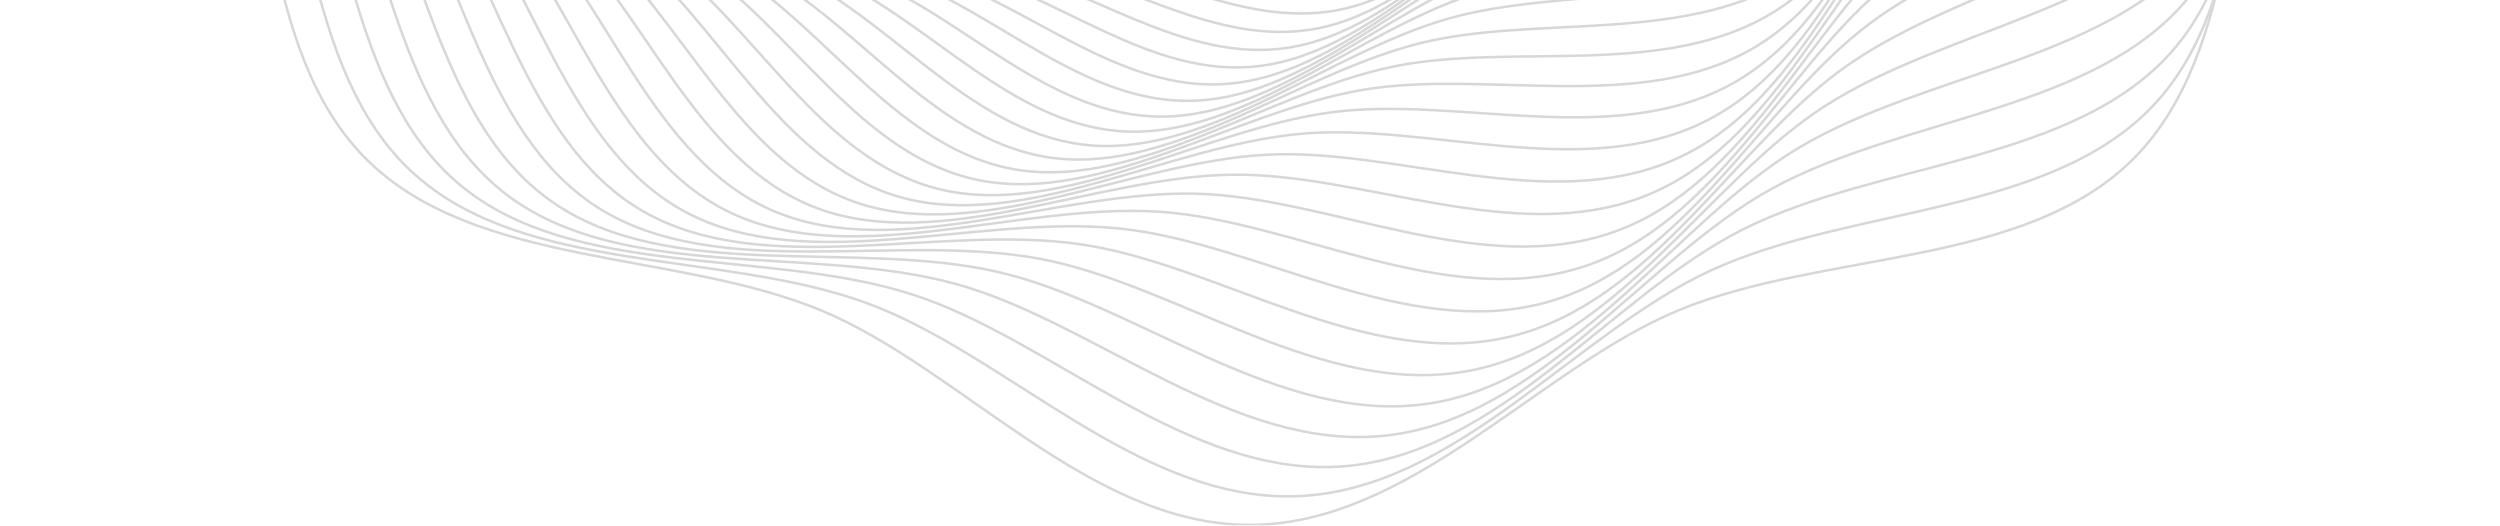 <svg id="toplines" width="980" height="206" viewBox="0 0 980 206" fill="none" xmlns="http://www.w3.org/2000/svg">
    <g opacity=".4">
        <path
            d="M519.431-522.846C549.861-525.675 570.475-498.016 595.566-489.408 621.578-480.484 660.062-487.408 678.155-468.478 696.249-449.551 688.14-410.847 696.087-384.241 703.756-358.574 730.388-336.807 726.591-306.117 722.793-275.427 690.088-248.149 675.814-220.442 661.016-191.718 659.618-153.642 636.365-130.87 613.113-108.101 575.465-107.947 546.613-93.927 518.782-80.401 490.763-48.221 460.333-45.396 429.903-42.567 409.289-70.227 384.198-78.835 358.186-87.759 319.702-80.835 301.608-99.765 283.515-118.691 291.624-157.395 283.676-184.002 276.007-209.669 249.375-231.435 253.173-262.125 256.971-292.816 289.676-320.093 303.949-347.801 318.748-376.524 320.146-414.601 343.398-437.373 366.651-460.141 404.298-460.295 433.15-474.316 460.982-487.841 489.001-520.021 519.431-522.846z"
            stroke="#9C9C9C" strokeWidth=".34" strokeMiterlimit="10"></path>
        <path
            d="M529.287-526.901C560.234-528.574 580.023-499.483 605.11-489.683 631.114-479.522 670.387-485.059 687.967-464.992 705.55-444.924 695.797-405.699 702.798-378.19 709.554-351.653 735.676-328.346 730.608-297.134 725.541-265.923 691.324-239.353 675.759-211.609 659.625-182.849 656.701-143.991 632.233-121.652 607.766-99.313 569.613-100.663 539.821-87.487 511.083-74.776 481.416-43.014 450.469-41.341 419.522-39.668 399.733-68.758 374.646-78.559 348.642-88.72 309.369-83.183 291.789-103.25 274.206-123.318 283.959-162.543 276.958-190.052 270.202-216.589 244.08-239.896 249.148-271.108 254.215-302.319 288.432-328.889 303.997-356.633 320.131-385.393 323.055-424.251 347.522-446.59 371.99-468.929 410.143-467.579 439.935-480.755 468.673-493.466 498.339-525.227 529.287-526.901z"
            stroke="#9C9C9C" strokeWidth=".34" strokeMiterlimit="10"></path>
        <path
            d="M539.432-530.651C570.856-531.124 589.757-500.603 614.789-489.587 640.735-478.165 680.749-482.252 697.771-461.044 714.793-439.835 703.356-400.136 709.359-371.743 715.149-344.351 740.695-319.488 734.325-287.796S692.227-230.316 675.355-202.587C657.863-173.841 653.361-134.245 627.687-112.395 602.009-90.544 563.404-93.45 532.691-81.176 503.065-69.335 471.747-38.061 440.319-37.588 408.895-37.114 389.995-67.636 364.962-78.651 339.016-90.074 299.002-85.986 281.98-107.195 264.958-128.404 276.396-168.102 270.393-196.496 264.602-223.887 239.056-248.751 245.426-280.443 251.796-312.135 287.525-337.923 304.396-365.652 321.888-394.397 326.39-433.993 352.065-455.844 377.743-477.695 416.348-474.789 447.06-487.063 476.686-498.904 508.008-530.181 539.432-530.651z"
            stroke="#9C9C9C" strokeWidth=".34" strokeMiterlimit="10"></path>
        <path
            d="M549.865-534.078C581.729-533.304 599.668-501.358 624.594-489.099 650.434-476.389 691.141-478.968 707.547-456.611 723.952-434.257 710.791-394.144 715.751-364.889 720.536-336.668 745.436-310.238 737.723-278.102 730.01-245.966 692.789-221.043 674.593-193.38 655.728-164.701 649.597-124.419 622.712-103.115 595.827-81.811 556.822-86.324 525.218-75.008 494.729-64.091 461.753-33.383 429.888-34.157 398.024-34.931 380.084-66.876 355.159-79.136 329.319-91.846 288.612-89.267 272.206-111.624 255.8-133.977 268.962-174.091 264.001-203.346 259.217-231.567 234.317-257.997 242.029-290.133 249.742-322.266 286.964-347.191 305.16-374.855 324.024-403.534 330.156-443.816 357.041-465.12 383.926-486.424 422.931-481.911 454.535-493.227 485.024-504.143 518.004-534.852 549.865-534.078z"
            stroke="#9C9C9C" strokeWidth=".34" strokeMiterlimit="10"></path>
        <path
            d="M560.572-537.164C592.83-535.098 609.742-501.736 634.513-488.211 660.191-474.191 701.545-475.196 717.282-451.694 733.02-428.192 718.093-387.727 721.957-357.631 725.685-328.599 749.87-300.595 740.781-268.062 731.692-235.53 692.984-211.551 673.452-184.005 653.201-155.45 645.393-114.53 617.304-93.835 589.219-73.14 549.873-79.308 517.399-69.008 486.074-59.072 451.439-29.009 419.182-31.075 386.925-33.141 370.013-66.502 345.241-80.027 319.563-94.048 278.21-93.042 262.472-116.544 246.734-140.047 261.661-180.512 257.797-210.608 254.069-239.64 229.885-267.644 238.974-300.176 248.063-332.709 286.77-356.688 306.302-384.233 326.553-412.788 334.362-453.708 362.45-474.404 390.536-495.099 429.882-488.93 462.355-499.23 493.684-509.163 528.315-539.226 560.572-537.164z"
            stroke="#9C9C9C" strokeWidth=".34" strokeMiterlimit="10"></path>
        <path
            d="M571.546-539.886C604.148-536.489 619.966-501.718 644.533-486.905 669.998-471.549 711.938-470.925 726.957-446.278 741.972-421.631 725.243-380.876 727.966-349.965 730.593-320.148 753.989-290.559 743.491-257.678 732.993-224.797 692.821-201.838 671.931-174.472 650.279-146.101 640.742-104.597 611.461-84.57 582.18-64.543 542.554-72.421 509.241-63.196 477.105-54.294 440.818-24.958 408.213-28.356 375.611-31.754 359.792-66.524 335.23-81.337 309.765-96.693 267.824-97.317 252.806-121.964 237.791-146.611 254.519-187.366 251.796-218.277 249.169-248.094 225.774-277.683 236.271-310.564 246.769-343.445 286.945-366.404 307.831-393.77 329.484-422.141 339.02-463.645 368.301-483.672 397.583-503.699 437.208-495.821 470.522-505.046 502.658-513.948 538.944-543.288 571.546-539.886z"
            stroke="#9C9C9C" strokeWidth=".34" strokeMiterlimit="10"></path>
        <path
            d="M582.77-542.235C615.673-537.457 630.321-501.292 654.627-485.173 679.824-468.463 722.297-466.147 736.537-440.359 750.778-414.571 732.207-373.592 733.741-341.893 735.22-311.316 757.753-280.145 745.813-246.963 733.87-213.782 692.256-191.923 670.005-164.792 646.939-136.667 635.631-94.631 605.168-75.334 574.705-56.037 534.863-65.673 500.742-57.578 467.825-49.766 429.895-21.237 396.992-26.011 364.089-30.788 349.441-66.953 325.135-83.073 299.938-99.783 257.465-102.098 243.225-127.886 228.988-153.674 247.554-194.653 246.021-226.353 244.542-256.929 222.009-288.1 233.949-321.282 245.892-354.464 287.506-376.322 309.757-403.453 332.822-431.579 344.131-473.614 374.594-492.911 405.057-512.209 444.899-502.573 479.02-510.671 511.937-518.479 549.867-547.008 582.77-542.235z"
            stroke="#9C9C9C" strokeWidth=".34" strokeMiterlimit="10"></path>
        <path
            d="M594.239-544.18C627.391-537.982 640.799-500.438 664.789-482.994 689.656-464.911 732.606-460.845 746.013-433.924 759.421-407.002 738.979-365.865 739.276-333.41 739.563-302.103 761.16-269.347 747.745-235.915 734.33-202.484 691.293-181.811 667.669-154.973 643.184-127.153 630.059-84.647 598.422-66.146 566.788-47.645 526.8-59.083 491.901-52.173 458.235-45.506 418.668-17.865 385.52-24.063 352.371-30.26 338.959-67.805 314.969-85.249 290.102-103.331 247.153-107.397 233.745-134.319 220.337-161.241 240.779-202.378 240.482-234.833 240.196-266.14 218.598-298.896 232.013-332.327S288.466-386.431 312.089-413.269C336.574-441.09 349.7-483.595 381.337-502.096 412.97-520.597 452.958-509.16 487.857-516.069 521.52-522.736 561.086-550.377 594.239-544.18z"
            stroke="#9C9C9C" strokeWidth=".34" strokeMiterlimit="10"></path>
        <path
            d="M605.934-545.714C639.281-538.056 651.378-499.15 674.998-480.363 699.48-460.89 742.84-455.019 755.356-426.967 767.872-398.918 745.533-357.693 744.546-324.519 743.596-292.515 764.185-258.177 749.262-224.544 734.342-190.915 689.914-171.508 664.915-145.026 639.002-117.572 624.016-74.659 591.227-57.017 558.438-39.375 518.372-52.665 482.736-46.996 448.358-41.529 407.17-14.864 373.823-22.522 340.476-30.18 328.378-69.086 304.758-87.873 280.277-107.346 236.916-113.217 224.4-141.269 211.884-169.317 234.223-210.538 235.21-243.716 236.16-275.72 215.572-310.058 230.495-343.691 245.414-377.321 289.843-396.728 314.842-423.209 340.755-450.663 355.74-493.576 388.529-511.218 421.319-528.86 461.384-515.57 497.021-521.239 531.398-526.706 572.59-553.372 605.934-545.714z"
            stroke="#9C9C9C" strokeWidth=".34" strokeMiterlimit="10"></path>
        <path
            d="M617.848-546.811C651.334-537.652 662.053-497.41 685.239-477.266 709.273-456.383 752.979-448.652 764.548-419.488 776.121-390.324 751.848-349.088 749.533-315.224 747.302-282.556 766.801-246.641 750.348-212.868 733.894-179.096 688.105-161.042 661.726-134.979 634.379-107.962 617.492-64.704 583.569-47.987 549.646-31.269 509.573-46.449 473.236-42.083 438.187-37.87 395.391-12.266 361.905-21.428 328.418-30.587 317.7-70.828 294.514-90.973 270.48-111.855 226.774-119.586 215.205-148.75 203.632-177.914 227.904-219.15 230.22-253.014 232.451-285.682 212.952-321.598 229.405-355.37 245.858-389.143 291.648-407.196 318.027-433.259 345.374-460.277 362.261-503.534 396.184-520.252 430.107-536.969 470.18-521.789 506.517-526.156 541.57-530.368 584.362-555.973 617.848-546.811z"
            stroke="#9C9C9C" strokeWidth=".34" strokeMiterlimit="10"></path>
        <path
            d="M629.964-547.46C663.531-536.76 672.796-495.209 695.494-473.695 719.022-451.397 762.999-441.747 773.571-411.478 784.142-381.21 757.91-340.044 754.222-305.526 750.667-272.231 769.002-234.748 750.993-200.895 732.984-167.042 685.87-150.42 658.104-124.841 629.322-98.323 610.498-54.793 575.46-39.063 540.421-23.332 500.418-40.45 463.427-37.441 427.743-34.539 383.366-10.083 349.796-20.782 316.229-31.482 306.963-73.034 284.265-94.547 260.737-116.845 216.76-126.496 206.189-156.764 195.618-187.032 221.85-228.199 225.537-262.716 229.093-296.012 210.757-333.494 228.766-367.347 246.775-401.2 293.89-417.823 321.655-443.401 350.438-469.92 369.261-513.449 404.3-529.179 439.338-544.91 479.341-527.792 516.332-530.801 552.016-533.704 596.397-558.156 629.964-547.46z"
            stroke="#9C9C9C" strokeWidth=".34" strokeMiterlimit="10"></path>
        <path
            d="M642.269-547.632C675.858-535.355 683.6-492.523 705.748-469.63 728.704-445.9 772.886-434.279 782.397-402.928 791.908-371.574 763.694-330.555 758.594-295.428 753.67-261.542 770.765-222.507 751.175-188.628 731.584-154.753 683.182-139.65 654.036-114.618 623.82-88.668 603.018-44.937 566.89-30.264 530.762-15.59 490.905-34.681 453.302-33.085 417.027-31.544 371.091-8.328 337.498-20.602 303.909-32.88 296.166-75.712 274.018-98.605 251.063-122.335 206.881-133.955 197.37-165.306 187.859-196.661 216.072-237.68 221.173-272.807 226.097-306.693 209.001-345.727 228.592-379.606 248.183-413.481 296.585-428.584 325.73-453.617 355.947-479.566 376.749-523.297 412.877-537.971S488.861-533.553 526.465-535.149C562.74-536.694 608.68-559.91 642.269-547.632z"
            stroke="#9C9C9C" strokeWidth=".34" strokeMiterlimit="10"></path>
        <path
            d="M654.739-547.321C688.292-533.432 694.438-489.349 715.969-465.069 738.29-439.901 782.597-426.258 790.993-393.84 799.388-361.417 769.175-320.626 762.61-284.93 756.277-250.497 772.051-209.922 750.857-176.087 729.663-142.248 680.021-128.752 649.492-104.337 617.844-79.026 595.032-35.166 557.843-21.615 520.654-8.064 481.022-29.17 442.857-29.042 406.039-28.917 358.569-7.03 325.02-20.918 291.468-34.806 285.322-78.89 263.79-103.17 241.469-128.338 197.162-141.98 188.767-174.399 180.371-206.821 210.585-247.613 217.149-283.308 223.482-317.741 207.708-358.317 228.902-392.152 250.096-425.99 299.738-439.486 330.267-463.902 361.915-489.213 384.728-533.073 421.916-546.623 459.105-560.174 498.737-539.068 536.902-539.197 573.72-539.321 621.19-561.209 654.739-547.321z"
            stroke="#9C9C9C" strokeWidth=".34" strokeMiterlimit="10"></path>
        <path
            d="M667.371-546.506C700.817-530.97 705.297-485.676 726.153-460.005 747.773-433.391 792.132-417.683 799.349-384.211 806.57-350.743 774.339-310.263 766.27-274.051 758.488-239.115 772.864-197.02 750.044-163.288 727.229-129.556 676.39-117.748 644.485-94.018 611.413-69.419 586.561-25.508 548.337-13.146 510.114-.784 470.793-23.938 432.115-25.332 394.802-26.679 345.834-6.204 312.388-21.74 278.942-37.276 274.462-82.57 253.606-108.241 231.986-134.854 187.627-150.563 180.41-184.034 173.188-217.502 205.42-257.983 213.489-294.195 221.271-329.131 206.895-371.225 229.715-404.958 252.53-438.69 303.369-450.498 335.274-474.227 368.346-498.827 393.198-542.737 431.422-555.099 469.645-567.461 508.966-544.308 547.644-542.914 584.954-541.567 633.921-562.038 667.371-546.506z"
            stroke="#9C9C9C" strokeWidth=".34" strokeMiterlimit="10"></path>
        <path
            d="M680.133-545.163C713.41-527.95 716.155-481.482 736.27-454.413 757.123-426.354 801.445-408.524 807.437-374.033 813.425-339.541 779.161-299.461 769.551-262.775 760.282-227.384 773.18-183.792 748.72-150.233 724.26-116.673 672.28-106.637 639.011-83.664 604.523-59.846 577.601-15.968 538.379-4.861 499.158 6.242 460.233-18.988 421.093-21.96 383.339-24.826 332.904-5.863 299.63-23.076 266.353-40.288 263.609-86.757 243.493-113.826 222.64-141.885 178.315-159.714 172.327-194.206 166.338-228.698 200.602-268.778 210.212-305.464 219.481-340.854 206.583-384.446 231.043-418.006 255.503-451.566 307.483-461.601 340.753-484.575 375.241-508.393 402.163-552.27 441.384-563.378 480.606-574.481 519.53-549.251 558.671-546.278 596.424-543.413 646.856-562.376 680.133-545.163z"
            stroke="#9C9C9C" strokeWidth=".34" strokeMiterlimit="10"></path>
        <path
            d="M693.011-543.284C726.046-524.365 726.986-476.767 746.297-448.3 766.317-418.791 810.522-398.797 815.226-363.311 819.93-327.825 783.618-288.233 772.427-251.128 761.632-215.334 772.97-170.267 746.859-136.95 720.744-103.632 667.671-95.453 633.051-73.305 597.161-50.343 568.14-6.578 527.957 3.2 487.774 12.979 449.331-14.361 409.79-18.962 371.647-23.402 319.792-6.039 286.754-24.958 253.719-43.877 252.779-91.476 233.468-119.942 213.448-149.451 169.243-169.445 164.539-204.932 159.835-240.418 196.147-280.01 207.338-317.114 218.133-352.908 206.795-397.975 232.906-431.293 259.021-464.61 312.094-472.789 346.714-494.937 382.604-517.9 411.625-561.664 451.808-571.443 491.99-581.222 530.434-553.881 569.975-549.28 608.118-544.84 659.973-562.203 693.011-543.284z"
            stroke="#9C9C9C" strokeWidth=".34" strokeMiterlimit="10"></path>
        <path
            d="M705.984-540.848C738.711-520.193 737.775-471.512 756.214-441.647 775.327-410.689 819.33-388.493 822.687-352.039 826.045-315.584 787.682-276.579 774.872-239.108 762.514-202.961 772.219-156.452 744.435-123.446 716.655-90.441 662.55-84.207 626.591-62.954 589.314-40.923 558.169 2.639 517.065 11.031 475.961 19.419 438.09-10.06 398.204-16.342 359.728-22.404 306.497-6.732 273.77-27.387 241.043-48.042 241.979-96.723 223.54-126.587 204.427-157.546 160.424-179.741 157.067-216.196 153.709-252.651 192.072-291.656 204.882-329.127 217.24-365.274 207.535-411.783 235.319-444.788 263.099-477.794 317.204-484.028 353.163-505.281 390.44-527.312 421.585-570.874 462.689-579.266 503.793-587.654 541.664-558.174 581.55-551.892 620.026-545.834 673.257-561.502 705.984-540.848z"
            stroke="#9C9C9C" strokeWidth=".34" strokeMiterlimit="10"></path>
        <path
            d="M719.039-537.839C751.381-515.423 748.504-465.711 766.007-434.456 784.148-402.055 827.857-377.61 829.813-340.223 831.772-302.837 791.351-264.507 776.883-226.727 762.928-190.28 770.916-142.362 741.455-109.745 711.994-77.129 656.925-72.92 619.644-52.639 580.999-31.618 547.714 11.658 505.73 18.586 463.745 25.514 426.538-6.123 386.374-14.141 347.626-21.872 293.063-7.987 260.721-30.403 228.38-52.819 231.256-102.531 213.754-133.787 195.613-166.187 151.903-190.632 149.948-228.019 147.988-265.406 188.41-303.736 202.878-341.515 216.832-377.963 208.844-425.88 238.305-458.497 267.763-491.114 322.832-495.323 360.112-515.603 398.758-536.625 432.042-579.901 474.027-586.832 516.011-593.76 553.218-562.123 593.383-554.105 632.135-546.37 686.698-560.259 719.039-537.839z"
            stroke="#9C9C9C" strokeWidth=".34" strokeMiterlimit="10"></path>
        <path
            d="M732.142-534.243C764.025-510.04 759.141-459.356 775.635-426.713 792.734-392.878 836.054-366.147 836.557-327.861 837.06-289.576 794.583-252.024 778.424-213.991 762.836-177.301 769.034-128.015 737.889-95.861 706.743-63.706 650.775-61.607 612.195-42.373 572.203-22.433 536.758 20.461 493.94 25.862 451.123 31.264 414.675-2.557 374.29-12.354 335.333-21.806 279.497-9.796 247.61-33.995 215.728-58.199 220.611-108.883 204.118-141.525 187.019-175.36 143.699-202.091 143.196-240.377 142.693-278.663 185.169-316.215 201.329-354.248 216.916-390.937 210.719-440.224 241.864-472.378 273.01-504.533 328.978-506.631 367.557-525.866 407.549-545.805 442.995-588.7 485.813-594.101 528.63-599.502 565.078-565.682 605.462-555.885 644.42-546.436 700.259-558.446 732.142-534.243z"
            stroke="#9C9C9C" strokeWidth=".34" strokeMiterlimit="10"></path>
        <path
            d="M745.284-530.045C776.631-504.037 769.671-452.435 785.093-418.421 801.08-383.158 843.916-354.112 842.903-314.967 841.894-275.823 797.363-239.144 779.482-200.921 762.233-164.051 766.559-113.433 733.726-81.818 700.893-50.203 644.095-50.295 604.239-32.179 562.922-13.4 525.308 29.014 481.705 32.827 438.102 36.635 402.513.617 361.978-11.011 322.878-22.228 265.82-12.185 234.473-38.193 203.125-64.202 210.086-115.803 194.664-149.818 178.677-185.08 135.841-214.127 136.854-253.271 137.863-292.416 182.394-329.094 200.274-367.318 217.524-404.187 213.198-454.806 246.031-486.421 278.864-518.036 335.662-517.944 375.518-536.059 416.835-554.839 454.449-597.253 498.052-601.065 541.654-604.874 577.243-568.856 617.779-557.228 656.879-546.011 713.937-556.054 745.284-530.045z"
            stroke="#9C9C9C" strokeWidth=".34" strokeMiterlimit="10"></path>
        <path
            d="M758.426-525.227C789.16-497.395 780.06-444.939 794.337-409.563 809.139-372.888 851.392-341.493 848.816-301.526 846.24-261.564 799.665-225.861 780.031-187.517 761.093-150.526 763.467-98.627 728.942-67.632 694.418-36.637 636.872-39 595.764-22.081 553.152-4.542 513.358 37.3 469.025 39.45 424.692 41.6 390.054 3.366 349.445-10.134 310.272-23.16 252.054-15.179 221.32-43.011 190.585-70.843 199.685-123.3 185.408-158.676 170.606-195.351 128.353-226.746 130.929-266.712 133.505-306.675 180.08-342.377 199.714-380.722 218.652-417.712 216.278-469.611 250.803-500.606 285.327-531.601 342.874-529.238 383.981-546.157 426.593-563.697 466.387-605.538 510.72-607.688 555.053-609.838 589.691-571.604 630.3-558.105 669.477-545.082 727.691-553.059 758.426-525.227z"
            stroke="#9C9C9C" strokeWidth=".34" strokeMiterlimit="10"></path>
        <path
            d="M771.56-519.782C801.601-490.112 790.303-436.87 803.366-400.144 816.909-362.074 858.479-328.298 854.289-287.561 850.095-246.824 801.484-212.2 780.069-173.797 759.411-136.752 759.763-83.62 723.55-53.326 687.338-23.028 629.117-27.747 586.798-12.101 542.928 4.118 500.939 45.288 455.931 45.713 410.923 46.139 377.342 5.681 336.726-9.741 297.544-24.617 238.241-18.79 208.2-48.46 178.159-78.13 189.457-131.372 176.394-168.099 162.851-206.168 121.281-239.944 125.471-280.681 129.665-321.418 178.276-356.042 199.691-394.445 220.349-431.491 219.997-484.623 256.209-514.917 292.422-545.214 350.643-540.496 392.962-556.142 436.832-572.36 478.821-613.53 523.829-613.956 568.837-614.381 602.418-573.923 643.034-558.501 682.212-543.626 741.519-549.452 771.56-519.782z"
            stroke="#9C9C9C" strokeWidth=".34" strokeMiterlimit="10"></path>
        <path
            d="M784.651-513.691C813.914-482.168 800.356-428.21 812.138-390.156 824.353-350.707 865.138-314.531 859.274-273.067 853.411-231.604 802.781-198.165 779.558-159.776 757.157-122.746 755.407-68.432 717.513-38.92 679.62-9.407 620.812-16.555 577.304-2.259 532.205 12.561 488.03 52.957 442.405 51.592 396.781 50.227 364.355 7.541 323.812-9.844 284.701-26.613 224.377-23.028 195.11-54.551 165.847-86.074 179.406-140.032 167.623-178.086 155.408-217.535 114.624-253.711 120.487-295.175 126.351-336.638 176.98-370.077 200.203-408.466 222.605-445.496 224.355-499.81 262.248-529.322 300.141-558.835 358.95-551.687 402.457-565.983 447.557-580.803 491.732-621.199 537.356-619.834 582.981-618.469 615.407-575.78 655.949-558.398 695.061-541.629 755.388-545.211 784.651-513.691z"
            stroke="#9C9C9C" strokeWidth=".34" strokeMiterlimit="10"></path>
        <path
            d="M797.67-506.94C826.075-473.556 810.194-418.956 820.626-379.595 831.439-338.792 871.332-300.195 863.748-258.056 856.163-215.917 803.534-183.767 778.48-145.466 754.313-108.52 750.387-53.087 710.817-24.441 671.247 4.206 611.943-5.452 567.291 7.42 521.006 20.762 474.64 60.277 428.466 57.059 382.291 53.841 351.123 8.921 310.731-10.464 271.763-29.163 210.496-27.915 182.092-61.299 153.688-94.683 169.568-149.282 159.137-188.643 148.323-229.446 108.43-268.044 116.015-310.183 123.599-352.321 176.228-384.472 201.283-422.772 225.449-459.719 229.375-515.152 268.945-543.798S367.819-562.787 412.471-575.659C458.756-589.001 505.122-628.516 551.297-625.298 597.471-622.08 628.639-577.16 669.031-557.774 707.995-539.072 769.266-540.323 797.67-506.94z"
            stroke="#9C9C9C" strokeWidth=".34" strokeMiterlimit="10"></path>
        <path
            d="M810.598-499.524C838.055-464.272 819.801-409.108 828.809-368.47 838.147-326.342 877.042-285.297 867.685-242.538 858.329-199.78 803.725-169.027 776.822-130.888 750.868-94.095 744.693-37.602 703.461-9.914 662.228 17.779 602.517 5.538 556.761 16.909 509.331 28.695 460.782 67.223 414.119 62.086 367.456 56.949 337.657 9.798 297.493-11.627 258.748-32.296 196.616-33.467 169.158-68.718 141.7-103.97 159.955-159.134 150.947-199.772 141.609-241.9 102.714-282.945 112.071-325.704 121.427-368.462 176.031-399.215 202.934-437.354 228.887-474.147 235.063-530.64 276.295-558.328 317.528-586.021 377.239-573.78 422.995-585.151 470.425-596.937 518.974-635.465 565.637-630.328 612.3-625.191 642.098-578.04 682.263-556.615 721.004-535.946 783.14-534.775 810.598-499.524z"
            stroke="#9C9C9C" strokeWidth=".34" strokeMiterlimit="10"></path>
        <path
            d="M823.401-491.426C849.827-454.303 829.143-398.661 836.662-356.769 844.455-313.342 882.242-269.846 871.065-226.522 859.889-183.198 803.34-153.957 774.565-116.057 746.811-79.496 738.313-22.012 695.433 4.639 652.557 31.289 592.534 16.395 545.72 26.185 497.19 36.334 446.468 73.765 399.391 66.65 352.31 59.536 323.986 10.161 284.137-13.341 245.697-36.014 182.783-39.694 156.356-76.817 129.93-113.939 150.614-169.581 143.095-211.474 135.302-254.9 97.515-298.397 108.692-341.721 119.868-385.044 176.416-414.285 205.191-452.186 232.946-488.747 241.444-546.231 284.324-572.881 327.2-599.532 387.223-584.638 434.037-594.428 482.567-604.577 533.288-642.008 580.366-634.893 627.447-627.778 655.771-578.404 695.62-554.902 734.063-532.229 796.978-528.548 823.401-491.426z"
            stroke="#9C9C9C" strokeWidth=".34" strokeMiterlimit="10"></path>
        <path
            d="M836.058-482.641C861.366-443.647 838.198-387.609 844.157-344.498 850.332-299.809 886.897-253.844 873.852-210.017 860.812-166.191 802.348-138.568 771.691-100.987 742.116-64.734 731.225-6.329 686.724 19.195 642.218 44.715 581.99 27.095 534.164 35.227 484.588 43.655 431.709 79.882 384.283 70.731 336.86 61.58 310.114 9.985 270.665-15.623 232.611-40.329 169.006-46.607 143.703-85.597 118.395-124.591 141.564-180.629 135.605-223.74 129.429-268.429 92.864-314.395 105.909-358.221 118.949-402.048 177.413-429.671 208.07-467.252 237.645-503.505 248.536-561.91 293.037-587.434 337.543-612.954 397.771-595.334 445.597-603.465 495.174-611.894 548.052-648.121 595.478-638.97 642.901-629.818 669.647-578.224 709.096-552.615 747.147-527.91 810.755-521.632 836.058-482.641z"
            stroke="#9C9C9C" strokeWidth=".34" strokeMiterlimit="10"></path>
        <path
            d="M848.534-473.156C872.631-432.294 846.934-375.955 851.264-331.659 855.752-285.741 890.977-237.31 876.025-193.043 861.072-148.776 800.737-122.885 768.183-85.704 736.777-49.836 723.428 9.413 677.319 33.715 631.21 58.017 570.879 37.6 522.096 44 471.525 50.634 416.507 85.54 368.813 74.29 321.122 63.04 296.065 9.247 257.107-18.5 219.526-45.268 155.324-54.225 131.227-95.086 107.131-135.948 132.827-192.287 128.497-236.583 124.01-282.501 88.784-330.933 103.736-375.2 118.689-419.466 179.024-445.357 211.578-482.539 242.984-518.406 256.333-577.655 302.442-601.957S408.882-605.843 457.666-612.242C508.236-618.876 563.254-653.783 610.948-642.533 658.639-631.282 683.697-577.49 722.654-549.742 760.235-522.971 824.438-514.014 848.534-473.156z"
            stroke="#9C9C9C" strokeWidth=".34" strokeMiterlimit="10"></path>
        <path
            d="M860.8-462.963C883.598-420.244 855.325-363.692 857.956-318.255 860.683-271.152 894.459-220.247 877.55-175.606 860.642-130.965 798.48-106.92 764.018-70.223 730.774-34.825 714.896 25.191 667.213 48.183 619.53 71.175 559.203 47.901 509.516 52.487 458.01 57.243 400.875 90.718 352.994 77.314 305.112 63.91 281.856 7.938 243.482-21.978 206.462-50.838 141.761-62.557 118.964-105.276 96.166-147.994 124.438-204.546 121.807-249.983 119.081-297.087 85.305-347.991 102.213-392.632 119.121-437.274 181.283-461.319 215.746-498.016 248.99-533.414 264.867-593.429 312.55-616.421 360.233-639.413 420.561-616.139 470.247-620.726 521.754-625.481 578.889-658.956 626.77-645.552S697.907-576.176 736.281-546.26C773.297-517.404 838.002-505.681 860.8-462.963z"
            stroke="#9C9C9C" strokeWidth=".34" strokeMiterlimit="10"></path>
        <path
            d="M872.82-452.057C894.227-407.489 863.339-350.831 864.201-304.289 865.097-256.041 897.306-202.675 878.402-157.729 859.501-112.787 795.555-90.698 759.181-54.573 724.091-19.729 705.624 40.973 656.392 62.56 607.161 84.15 546.954 57.951 496.428 60.655 444.048 63.459 384.825 95.378 336.837 79.769 288.85 64.159 267.505 6.026 229.803-26.081 193.436-57.053 128.339-71.617 106.932-116.185 85.525-160.752 116.413-217.411 115.551-263.952 114.656-312.201 82.446-365.567 101.351-410.513 120.251-455.455 184.197-477.548 220.571-513.669 255.661-548.513 274.129-609.215 323.36-630.801 372.591-652.392 432.798-626.193 483.325-628.897 535.704-631.7 594.927-663.62 642.915-648.011 690.902-632.401 712.247-574.268 749.949-542.161 786.316-511.189 851.414-496.625 872.82-452.057z"
            stroke="#9C9C9C" strokeWidth=".34" strokeMiterlimit="10"></path>
        <path
            d="M884.572-440.429C904.496-394.027 870.951-337.361 869.983-289.763 868.977-240.421 899.499-184.592 878.565-139.419 857.632-94.246 791.962-74.226 753.668-38.769 716.729-4.564 695.612 56.729 644.869 76.826 594.129 96.919 534.158 67.741 482.85 68.482 429.663 69.252 368.385 99.506 320.379 81.633 272.373 63.763 253.047 3.502 216.118-30.818 180.497-63.922 115.109-81.41 95.184-127.809 75.26-174.212 108.805-230.877 109.774-278.476 110.779-327.817 80.258-383.646 101.191-428.819 122.125-473.993 187.795-494.012 226.088-529.469 263.027-563.675 284.144-624.967 334.887-645.064 385.627-665.157 445.599-635.979 496.907-636.72 550.094-637.491 611.372-667.744 659.378-649.871 707.383-632.001 726.71-571.74 763.638-537.421 799.26-504.32 864.647-486.831 884.572-440.429z"
            stroke="#9C9C9C" strokeWidth=".34" strokeMiterlimit="10"></path>
        <path
            d="M896.021-428.082C914.372-379.867 878.133-323.297 875.264-274.696 872.288-224.313 901.004-166.04 877.998-120.713 854.995-75.385 787.659-57.552 747.45-22.848 708.665 10.631 684.833 72.426 632.622 90.931 580.411 109.439 520.799 77.222 468.779 75.927 414.854 74.588 351.562 103.054 303.626 82.873 255.69 62.692 238.495.335 202.437-36.212 167.651-71.466 102.088-91.949 83.737-140.167 65.387-188.382 101.625-244.953 104.495-293.553 107.471-343.937 78.754-402.209 101.761-447.536 124.764-492.864 192.1-510.697 232.309-545.401 271.094-578.88 294.926-640.676 347.137-659.18 399.348-677.688 458.96-645.471 510.98-644.176 564.904-642.837 628.197-671.303 676.133-651.122 724.069-630.941 741.264-568.584 777.322-532.038 812.107-496.779 877.671-476.297 896.021-428.082z"
            stroke="#9C9C9C" strokeWidth=".34" strokeMiterlimit="10"></path>
        <path
            d="M907.126-415.001C923.81-364.991 884.846-308.63 880.013-259.08 875.001-207.713 901.787-147.011 876.681-101.61 851.576-56.209 782.636-40.677 740.52-6.817 699.889 25.848 673.294 88.043 619.656 104.867 566.014 121.695 506.89 86.385 454.227 82.983 399.635 79.457 334.376 106.019 286.601 83.478 238.827 60.938 223.874-3.474 188.784-42.262 154.935-79.682 89.312-103.236 72.628-153.245 55.943-203.254 94.908-259.615 99.74-309.166 104.753-360.533 77.967-421.235 103.072-466.635 128.178-512.036 197.117-527.568 239.234-561.429 279.864-594.09 306.463-656.285 360.102-673.109 413.744-689.936 472.868-654.626 525.53-651.225 580.119-647.699 645.381-674.261 693.156-651.72 740.931-629.18 755.883-564.768 790.973-525.98 824.819-488.563 890.445-465.01 907.126-415.001z"
            stroke="#9C9C9C" strokeWidth=".34" strokeMiterlimit="10"></path>
        <path
            d="M917.868-401.189C932.791-349.418 891.078-293.377 884.212-242.931 877.098-190.635 901.833-127.534 874.595-82.141 847.354-36.747 776.881-23.629 732.863 9.288 690.398 41.043 660.985 103.542 605.963 118.59 550.941 133.642 492.43 95.195 439.203 89.614 384.027 83.827 316.845 108.364 269.327 83.42 221.813 58.472 209.213-7.947 175.194-48.992 142.376-88.584 76.816-115.278 61.893-167.053 46.969-218.823 88.683-274.865 95.548-325.311 102.663-377.606 77.928-440.708 105.165-486.101 132.406-531.494 202.879-544.612 246.897-577.53 289.362-609.284 318.775-671.78 373.797-686.832 428.819-701.884 487.33-663.436 540.557-657.855 595.733-652.069 662.915-676.606 710.433-651.661 757.947-626.714 770.547-560.295 804.566-519.25 837.381-479.658 902.944-452.963 917.868-401.189z"
            stroke="#9C9C9C" strokeWidth=".34" strokeMiterlimit="10"></path>
        <path
            d="M928.205-386.648C941.275-333.145 896.784-277.544 887.827-226.265 878.544-173.107 901.11-107.632 871.708-62.33 842.306-17.029 770.376-6.442 724.465 25.437 680.176 56.193 647.893 118.884 591.543 132.064 535.193 145.244 477.427 103.616 423.712 95.785 368.03 87.669 298.984 110.055 251.822 82.664 204.664 55.272 194.529-13.113 161.685-56.415 130-98.187 64.623-128.092 51.553-181.594 38.483-235.097 82.974-290.698 91.931-341.977 101.214-395.135 78.648-460.611 108.05-505.912 137.456-551.214 209.386-561.8 255.297-593.679 299.586-624.435 331.868-687.126 388.218-700.306 444.568-713.486 502.335-671.858 556.05-664.027 611.732-655.911 680.778-678.297 727.94-650.906 775.098-623.514 785.233-555.129 818.077-511.827 849.758-470.052 915.135-440.15 928.205-386.648z"
            stroke="#9C9C9C" strokeWidth=".34" strokeMiterlimit="10"></path>
        <path
            d="M938.098-371.372C949.22-316.171 901.933-261.131 890.826-209.085 879.311-155.131 899.581-87.318 867.992-42.2 836.402 2.918 763.096 10.862 715.311 41.608 669.213 71.267 634.017 134.042 576.393 145.259 518.77 156.476 461.884 111.626 407.769 101.476 351.669 90.953 280.814 111.075 234.114 81.196 187.415 51.317 179.856-18.969 148.292-64.535 117.844-108.49 52.779-141.665 41.658-196.862 30.536-252.064 77.823-307.104 88.93-359.15 100.444-413.104 80.175-480.917 111.764-526.035 143.353-571.153 216.659-579.097 264.445-609.842 310.543-639.501 345.739-702.276 403.362-713.494 460.985-724.711 517.871-679.86 571.986-669.711 628.087-659.187 698.942-679.31 745.641-649.431 792.341-619.551 799.9-549.265 831.463-503.699 861.915-459.744 926.976-426.574 938.098-371.372z"
            stroke="#9C9C9C" strokeWidth=".34" strokeMiterlimit="10"></path>
        <path
            d="M947.52-355.367C956.601-298.511 906.504-244.153 893.188-191.41 879.384-136.733 897.232-66.623 863.433-21.777 829.635 23.07 755.038 28.255 705.399 57.763 657.514 86.23 619.357 148.976 560.526 158.134 501.692 167.293 445.83 119.184 391.392 106.65 334.961 93.653 262.367 111.383 216.233 78.979 170.095 46.579 165.225-25.552 135.045-73.382 105.933-119.52 41.319-156.019 32.238-212.876 23.156-269.732 73.254-324.089 86.57-376.832 100.374-431.509 82.526-501.619 116.324-546.466 150.122-591.312 224.72-596.497 274.359-626.006 322.244-654.472 360.401-717.218 419.231-726.377 478.065-735.535 533.927-687.427 588.366-674.892 644.796-661.896 717.39-679.626 763.525-647.222 809.663-614.822 814.532-542.69 844.713-494.86 873.825-448.722 938.438-412.223 947.52-355.367z"
            stroke="#9C9C9C" strokeWidth=".34" strokeMiterlimit="10"></path>
        <path
            d="M956.433-338.635C963.382-280.167 910.463-226.621 894.876-173.25 878.72-117.928 894.028-45.565 858.003-1.085 821.977 43.394 746.183 45.71 694.714 73.883 645.064 101.058 603.912 163.657 543.934 170.665 483.955 177.674 429.256 126.277 374.59 111.288 317.925 95.752 243.661 110.965 198.194 76.007 152.727 41.05 150.651-32.858 121.967-82.941 94.297-131.255 30.271-171.137 23.325-229.604 16.375-288.071 69.294-341.618 84.882-394.988 101.038-450.311 85.729-522.674 121.755-567.153 157.78-611.633 233.574-613.948 285.044-642.121 334.693-669.297 375.845-731.895 435.824-738.904 495.803-745.912 550.502-694.516 605.167-679.527 661.833-663.991 736.097-679.204 781.563-644.246 827.03-609.288 829.107-535.381 857.79-485.298 885.46-436.984 949.483-397.102 956.433-338.635z"
            stroke="#9C9C9C" strokeWidth=".34" strokeMiterlimit="10"></path>
        <path
            d="M964.798-321.18C969.521-261.153 913.776-208.546 895.866-154.628 877.303-98.737 889.944-24.176 851.676 19.837 813.409 63.851 736.514 63.191 683.243 89.922 631.854 115.71 587.675 178.033 526.621 182.796S412.175 132.849 357.381 115.346C300.576 97.202 224.723 109.784 180.038 72.243 135.353 34.702 136.178-40.912 109.099-93.24 82.977-143.719 19.681-187.04 14.955-247.066 10.232-307.093 65.977-359.7 83.887-413.617 102.45-469.509 89.809-544.069 128.077-588.083 166.344-632.097 243.239-631.436 296.51-658.167 347.899-683.955 392.078-746.279 453.132-751.042 514.186-755.805 567.578-701.095 622.372-683.592 679.177-665.447 755.03-678.029 799.715-640.489 844.4-602.948 843.574-527.334 870.654-475.005 896.78-424.523 960.076-381.202 964.798-321.18z"
            stroke="#9C9C9C" strokeWidth=".34" strokeMiterlimit="10"></path>
        <path
            d="M972.59-303.005C974.997-241.474 916.423-189.942 896.139-135.559 875.114-79.183 884.97-2.48 844.445 40.969 803.925 84.418 726.032 80.667 670.992 105.857 617.897 130.156 570.658 192.083 508.602 194.508 446.547 196.938 394.615 138.889 339.784 118.814 282.946 98.001 205.582 107.824 161.792 67.674 118.002 27.524 121.833-49.715 96.467-104.274 71.996-156.907 9.577-203.706 7.17-265.237 4.763-326.768 63.336-378.3 83.62-432.683 104.646-489.059 94.79-565.763 135.314-609.211 175.838-652.66 253.727-648.91 308.767-674.1 361.862-698.398 409.101-760.326 471.157-762.751 533.213-765.18 585.145-707.131 639.976-687.056 696.814-666.244 774.178-676.067 817.968-635.917 861.757-595.767 857.927-518.527 883.293-463.968 907.76-411.335 970.183-364.536 972.59-303.005z"
            stroke="#9C9C9C" strokeWidth=".34" strokeMiterlimit="10"></path>
        <path
            d="M979.756-284.122C979.756-221.145 918.361-170.824 895.651-116.059 872.109-59.287 879.055 19.49 836.274 62.274 793.49 105.055 714.713 98.109 657.941 121.651 603.176 144.361 552.855 205.756 489.878 205.756 426.901 205.756 376.58 144.361 321.815 121.651 265.043 98.109 186.266 105.055 143.482 62.274 100.701 19.49 107.647-59.287 84.105-116.059 61.395-170.824.0-221.145.0-284.122.0-347.099 61.395-397.42 84.105-452.185 107.647-508.957 100.701-587.734 143.482-630.518 186.266-673.299 265.043-666.353 321.815-689.895 376.58-712.605 426.901-774 489.878-774S603.176-712.605 657.941-689.895C714.713-666.353 793.49-673.299 836.274-630.518 879.055-587.734 872.109-508.957 895.651-452.185 918.361-397.42 979.756-347.099 979.756-284.122z"
            stroke="#9C9C9C" strokeWidth=".34" strokeMiterlimit="10"></path>
    </g>
</svg>
